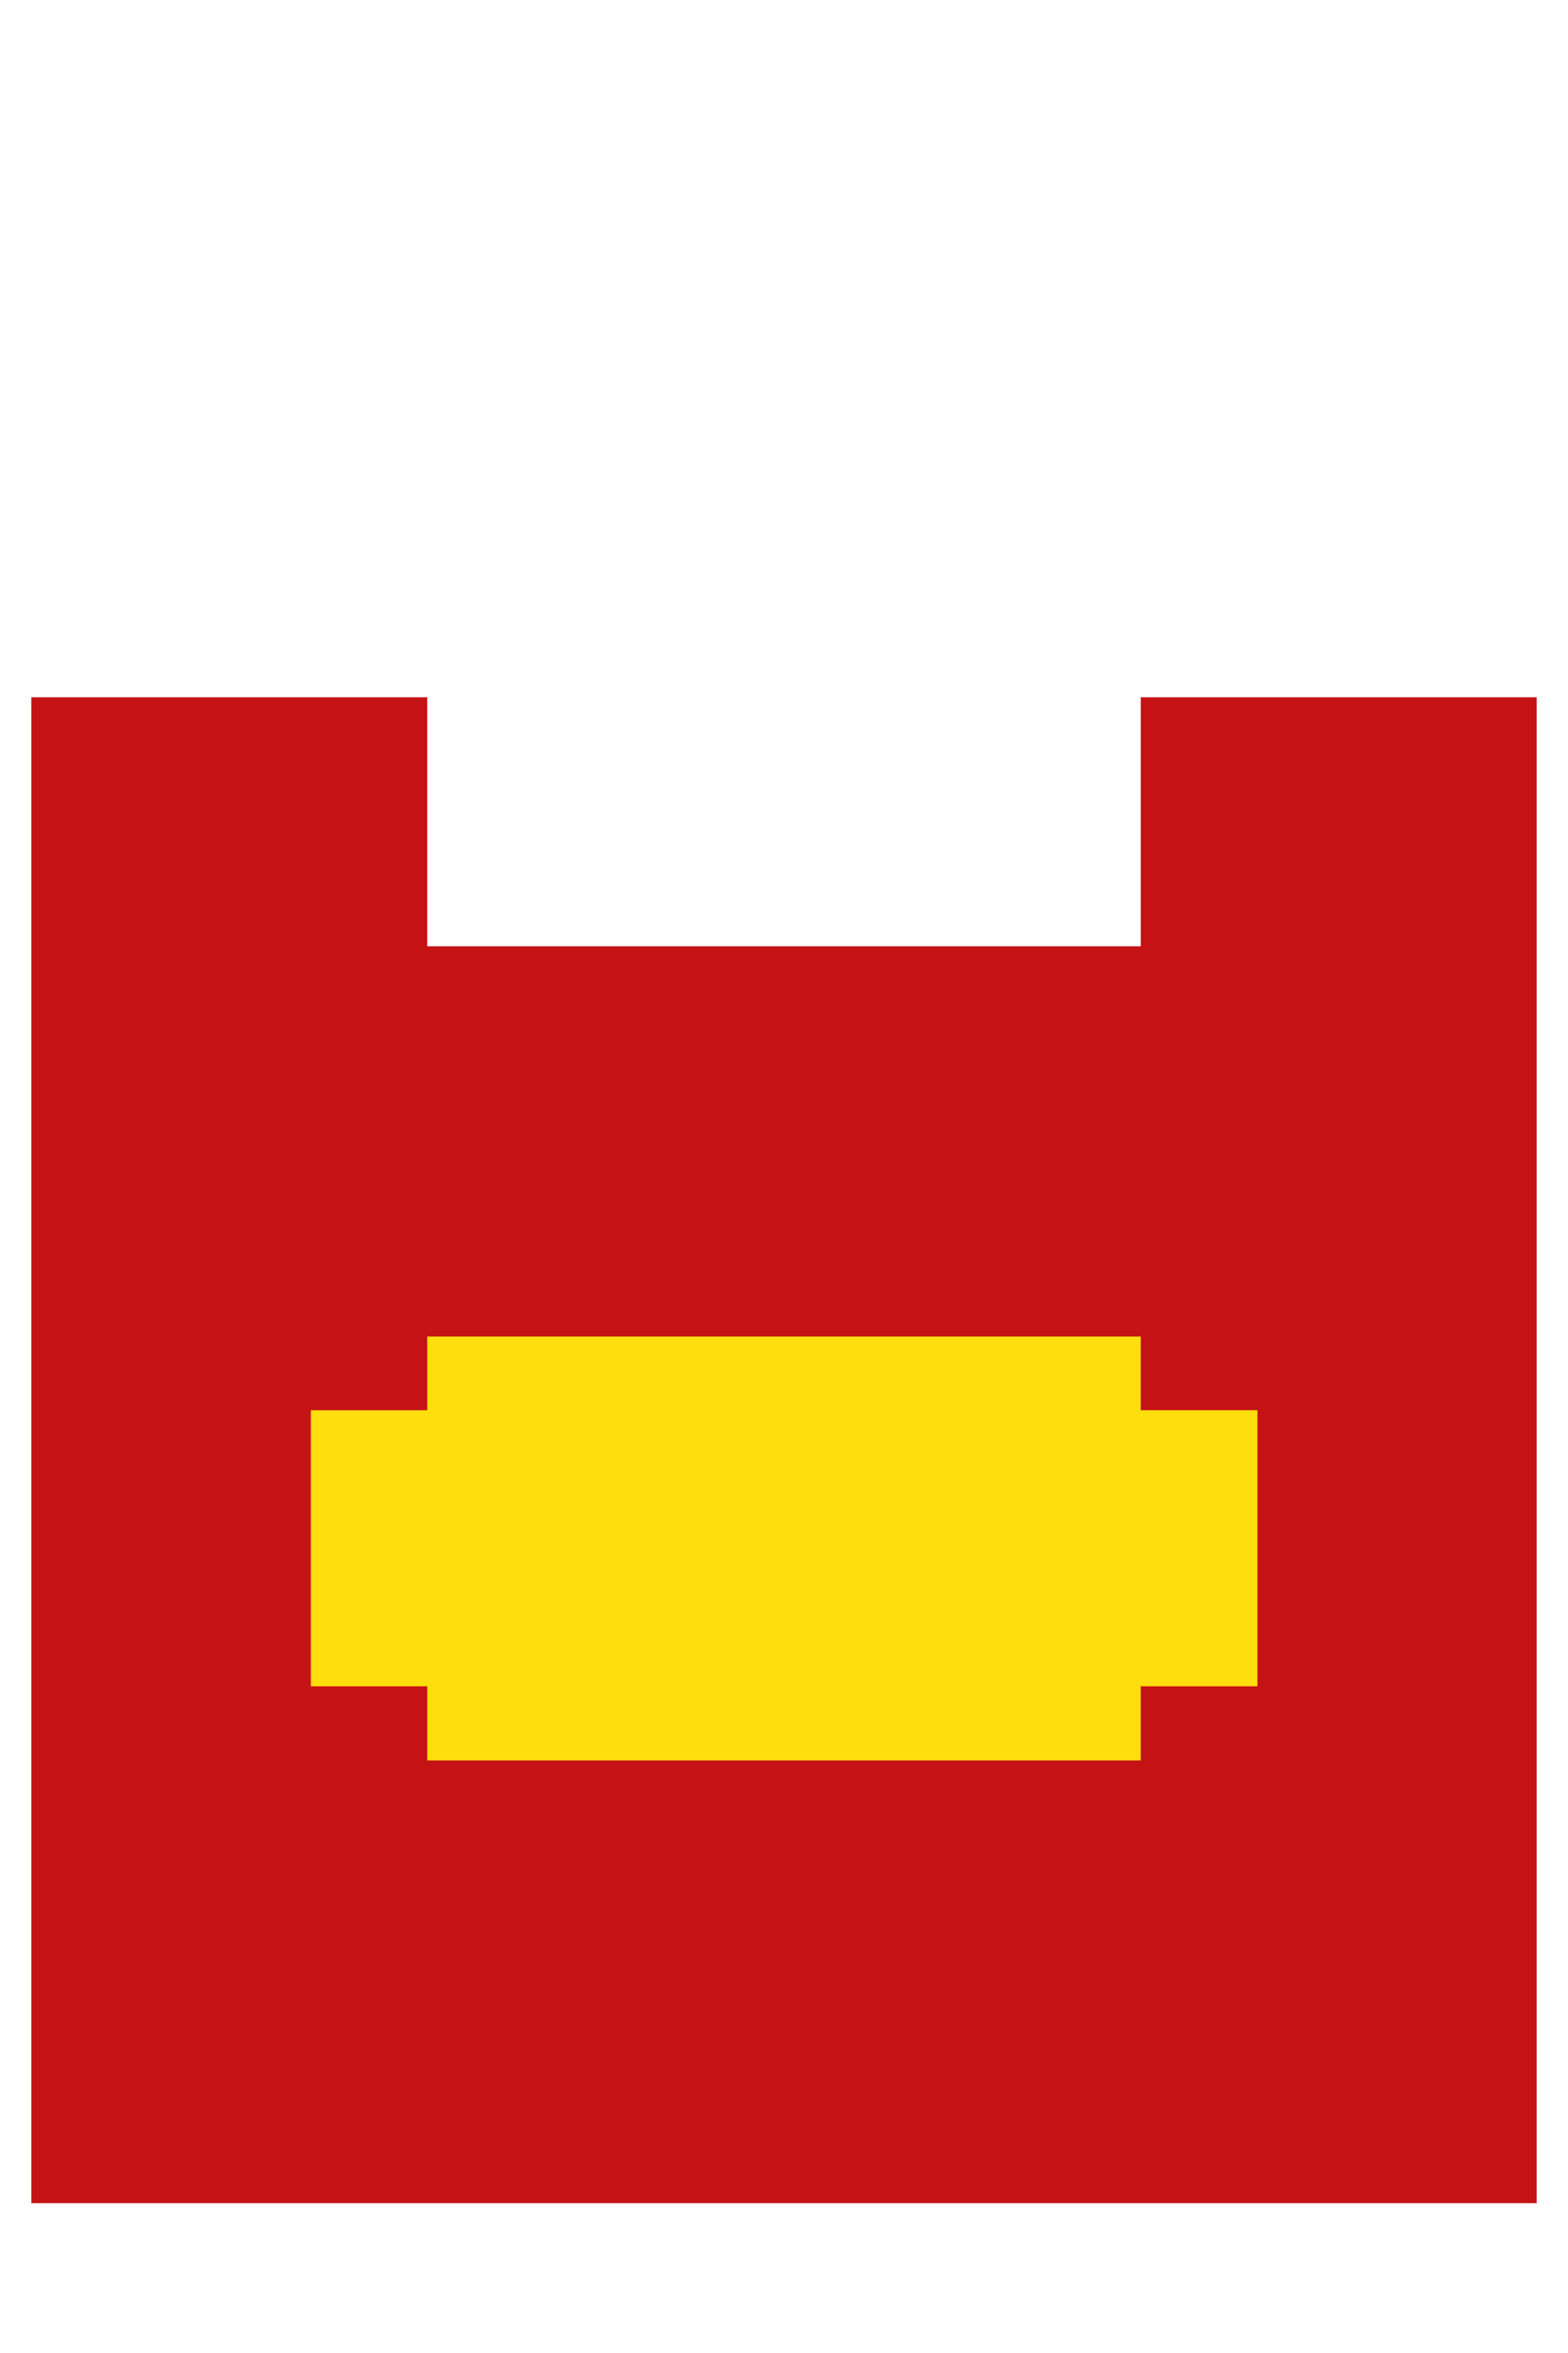 <?xml version="1.0" encoding="utf-8"?>
<!-- Generator: Adobe Illustrator 26.2.1, SVG Export Plug-In . SVG Version: 6.00 Build 0)  -->
<svg version="1.1" id="Layer_1" xmlns="http://www.w3.org/2000/svg" xmlns:xlink="http://www.w3.org/1999/xlink" x="0px" y="0px"
	 viewBox="0 0 40 60" style="enable-background:new 0 0 40 60;" xml:space="preserve">
<style type="text/css">
	.st0{fill:#C51315;}
	.st1{fill:#FFDE0D;}
</style>
<g>
	<g>
	</g>
	<g>
		<g>
			<polygon class="st0" points="29.1,17.78 29.1,24.13 10.9,24.13 10.9,17.78 0.8,17.78 0.8,56.18 39.2,56.18 39.2,17.78 			"/>
		</g>
		<g>
			<rect x="7.93" y="35.96" class="st1" width="8.1" height="7.04"/>
			
				<rect x="23.97" y="35.96" transform="matrix(-1 -4.490687e-11 4.490687e-11 -1 56.047 78.959)" class="st1" width="8.1" height="7.04"/>
			<rect x="10.9" y="34.08" class="st1" width="18.2" height="10.81"/>
		</g>
	</g>
</g>
</svg>
